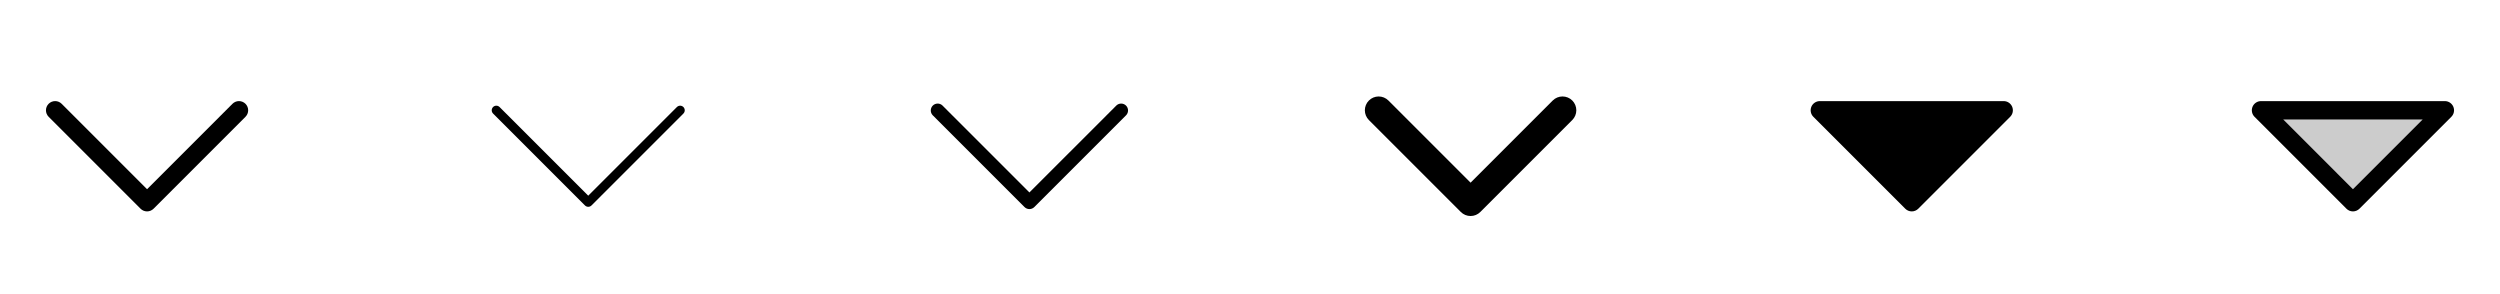 <svg width="272" height="32" viewBox="0 0 272 32" fill="none" xmlns="http://www.w3.org/2000/svg">
<g clip-path="url(#clip0_17_5666)">
<path d="M26.708 12.708L16.708 22.708C16.615 22.8 16.504 22.874 16.383 22.925C16.262 22.975 16.131 23.001 16 23.001C15.869 23.001 15.739 22.975 15.617 22.925C15.496 22.874 15.385 22.8 15.293 22.708L5.293 12.708C5.105 12.52 5 12.265 5 12C5 11.735 5.105 11.48 5.293 11.293C5.48 11.105 5.735 10.999 6 10.999C6.265 10.999 6.52 11.105 6.708 11.293L16 20.586L25.293 11.293C25.386 11.2 25.496 11.126 25.617 11.076C25.739 11.025 25.869 10.999 26 10.999C26.131 10.999 26.262 11.025 26.383 11.076C26.504 11.126 26.615 11.2 26.708 11.293C26.8 11.386 26.874 11.496 26.924 11.617C26.975 11.739 27.001 11.869 27.001 12C27.001 12.132 26.975 12.262 26.924 12.383C26.874 12.504 26.8 12.615 26.708 12.708Z" fill="currentColor"/>
<path d="M74.354 12.354L64.354 22.354C64.307 22.4 64.252 22.437 64.192 22.462C64.131 22.487 64.066 22.5 64 22.5C63.934 22.5 63.869 22.487 63.809 22.462C63.748 22.437 63.693 22.4 63.646 22.354L53.646 12.354C53.6 12.307 53.563 12.252 53.538 12.191C53.513 12.13 53.5 12.066 53.5 12C53.5 11.934 53.513 11.869 53.538 11.808C53.563 11.748 53.6 11.693 53.646 11.646C53.74 11.552 53.867 11.499 54 11.499C54.066 11.499 54.131 11.512 54.191 11.538C54.252 11.563 54.307 11.6 54.354 11.646L64 21.292L73.646 11.646C73.693 11.6 73.748 11.563 73.809 11.538C73.869 11.512 73.934 11.499 74 11.499C74.066 11.499 74.131 11.512 74.192 11.538C74.252 11.563 74.307 11.6 74.354 11.646C74.4 11.693 74.437 11.748 74.462 11.808C74.487 11.869 74.5 11.934 74.5 12C74.5 12.066 74.487 12.13 74.462 12.191C74.437 12.252 74.4 12.307 74.354 12.354Z" fill="currentColor"/>
<path d="M122.53 12.53L112.53 22.53C112.389 22.67 112.199 22.749 112 22.749C111.801 22.749 111.611 22.67 111.47 22.53L101.47 12.53C101.338 12.388 101.265 12.2 101.269 12.005C101.272 11.811 101.351 11.626 101.488 11.488C101.626 11.351 101.811 11.272 102.006 11.269C102.2 11.265 102.388 11.337 102.53 11.47L112 20.939L121.47 11.47C121.612 11.337 121.8 11.265 121.995 11.269C122.189 11.272 122.374 11.351 122.512 11.488C122.649 11.626 122.728 11.811 122.731 12.005C122.735 12.2 122.663 12.388 122.53 12.53Z" fill="currentColor"/>
<path d="M171.061 13.062L161.061 23.061C160.922 23.201 160.756 23.312 160.574 23.388C160.392 23.464 160.196 23.503 159.999 23.503C159.801 23.503 159.606 23.464 159.423 23.388C159.241 23.312 159.076 23.201 158.936 23.061L148.936 13.062C148.654 12.78 148.496 12.398 148.496 11.999C148.496 11.601 148.654 11.218 148.936 10.937C149.218 10.655 149.6 10.496 149.999 10.496C150.397 10.496 150.779 10.655 151.061 10.937L160 19.875L168.939 10.935C169.22 10.653 169.603 10.495 170.001 10.495C170.4 10.495 170.782 10.653 171.064 10.935C171.345 11.217 171.504 11.599 171.504 11.998C171.504 12.396 171.345 12.778 171.064 13.06L171.061 13.062Z" fill="currentColor"/>
<path d="M218.708 12.707L208.708 22.707C208.615 22.8 208.504 22.874 208.383 22.925C208.262 22.975 208.131 23.001 208 23.001C207.869 23.001 207.739 22.975 207.617 22.925C207.496 22.874 207.385 22.8 207.293 22.707L197.293 12.707C197.153 12.568 197.057 12.389 197.019 12.195C196.98 12.001 197 11.8 197.075 11.617C197.151 11.434 197.279 11.278 197.444 11.168C197.609 11.058 197.802 11 198 11H218C218.198 11 218.391 11.058 218.556 11.168C218.721 11.278 218.849 11.434 218.925 11.617C219 11.8 219.02 12.001 218.982 12.195C218.943 12.389 218.848 12.568 218.708 12.707Z" fill="currentColor"/>
<path opacity="0.2" d="M266 12L256 22L246 12H266Z" fill="currentColor"/>
<path d="M266.924 11.617C266.848 11.435 266.72 11.279 266.556 11.169C266.391 11.059 266.198 11 266 11H246C245.802 11 245.609 11.058 245.444 11.168C245.279 11.278 245.151 11.434 245.075 11.617C245 11.8 244.98 12.001 245.019 12.195C245.057 12.389 245.153 12.568 245.293 12.707L255.293 22.707C255.385 22.8 255.496 22.874 255.617 22.925C255.739 22.975 255.869 23.001 256 23.001C256.131 23.001 256.262 22.975 256.383 22.925C256.504 22.874 256.615 22.8 256.708 22.707L266.708 12.707C266.847 12.568 266.943 12.389 266.981 12.195C267.02 12.001 267 11.8 266.924 11.617ZM256 20.586L248.414 13H263.586L256 20.586Z" fill="currentColor"/>
</g>
<defs>
<clipPath id="clip0_17_5666">
<rect width="272" height="32" rx="5" fill="white"/>
</clipPath>
</defs>
</svg>
